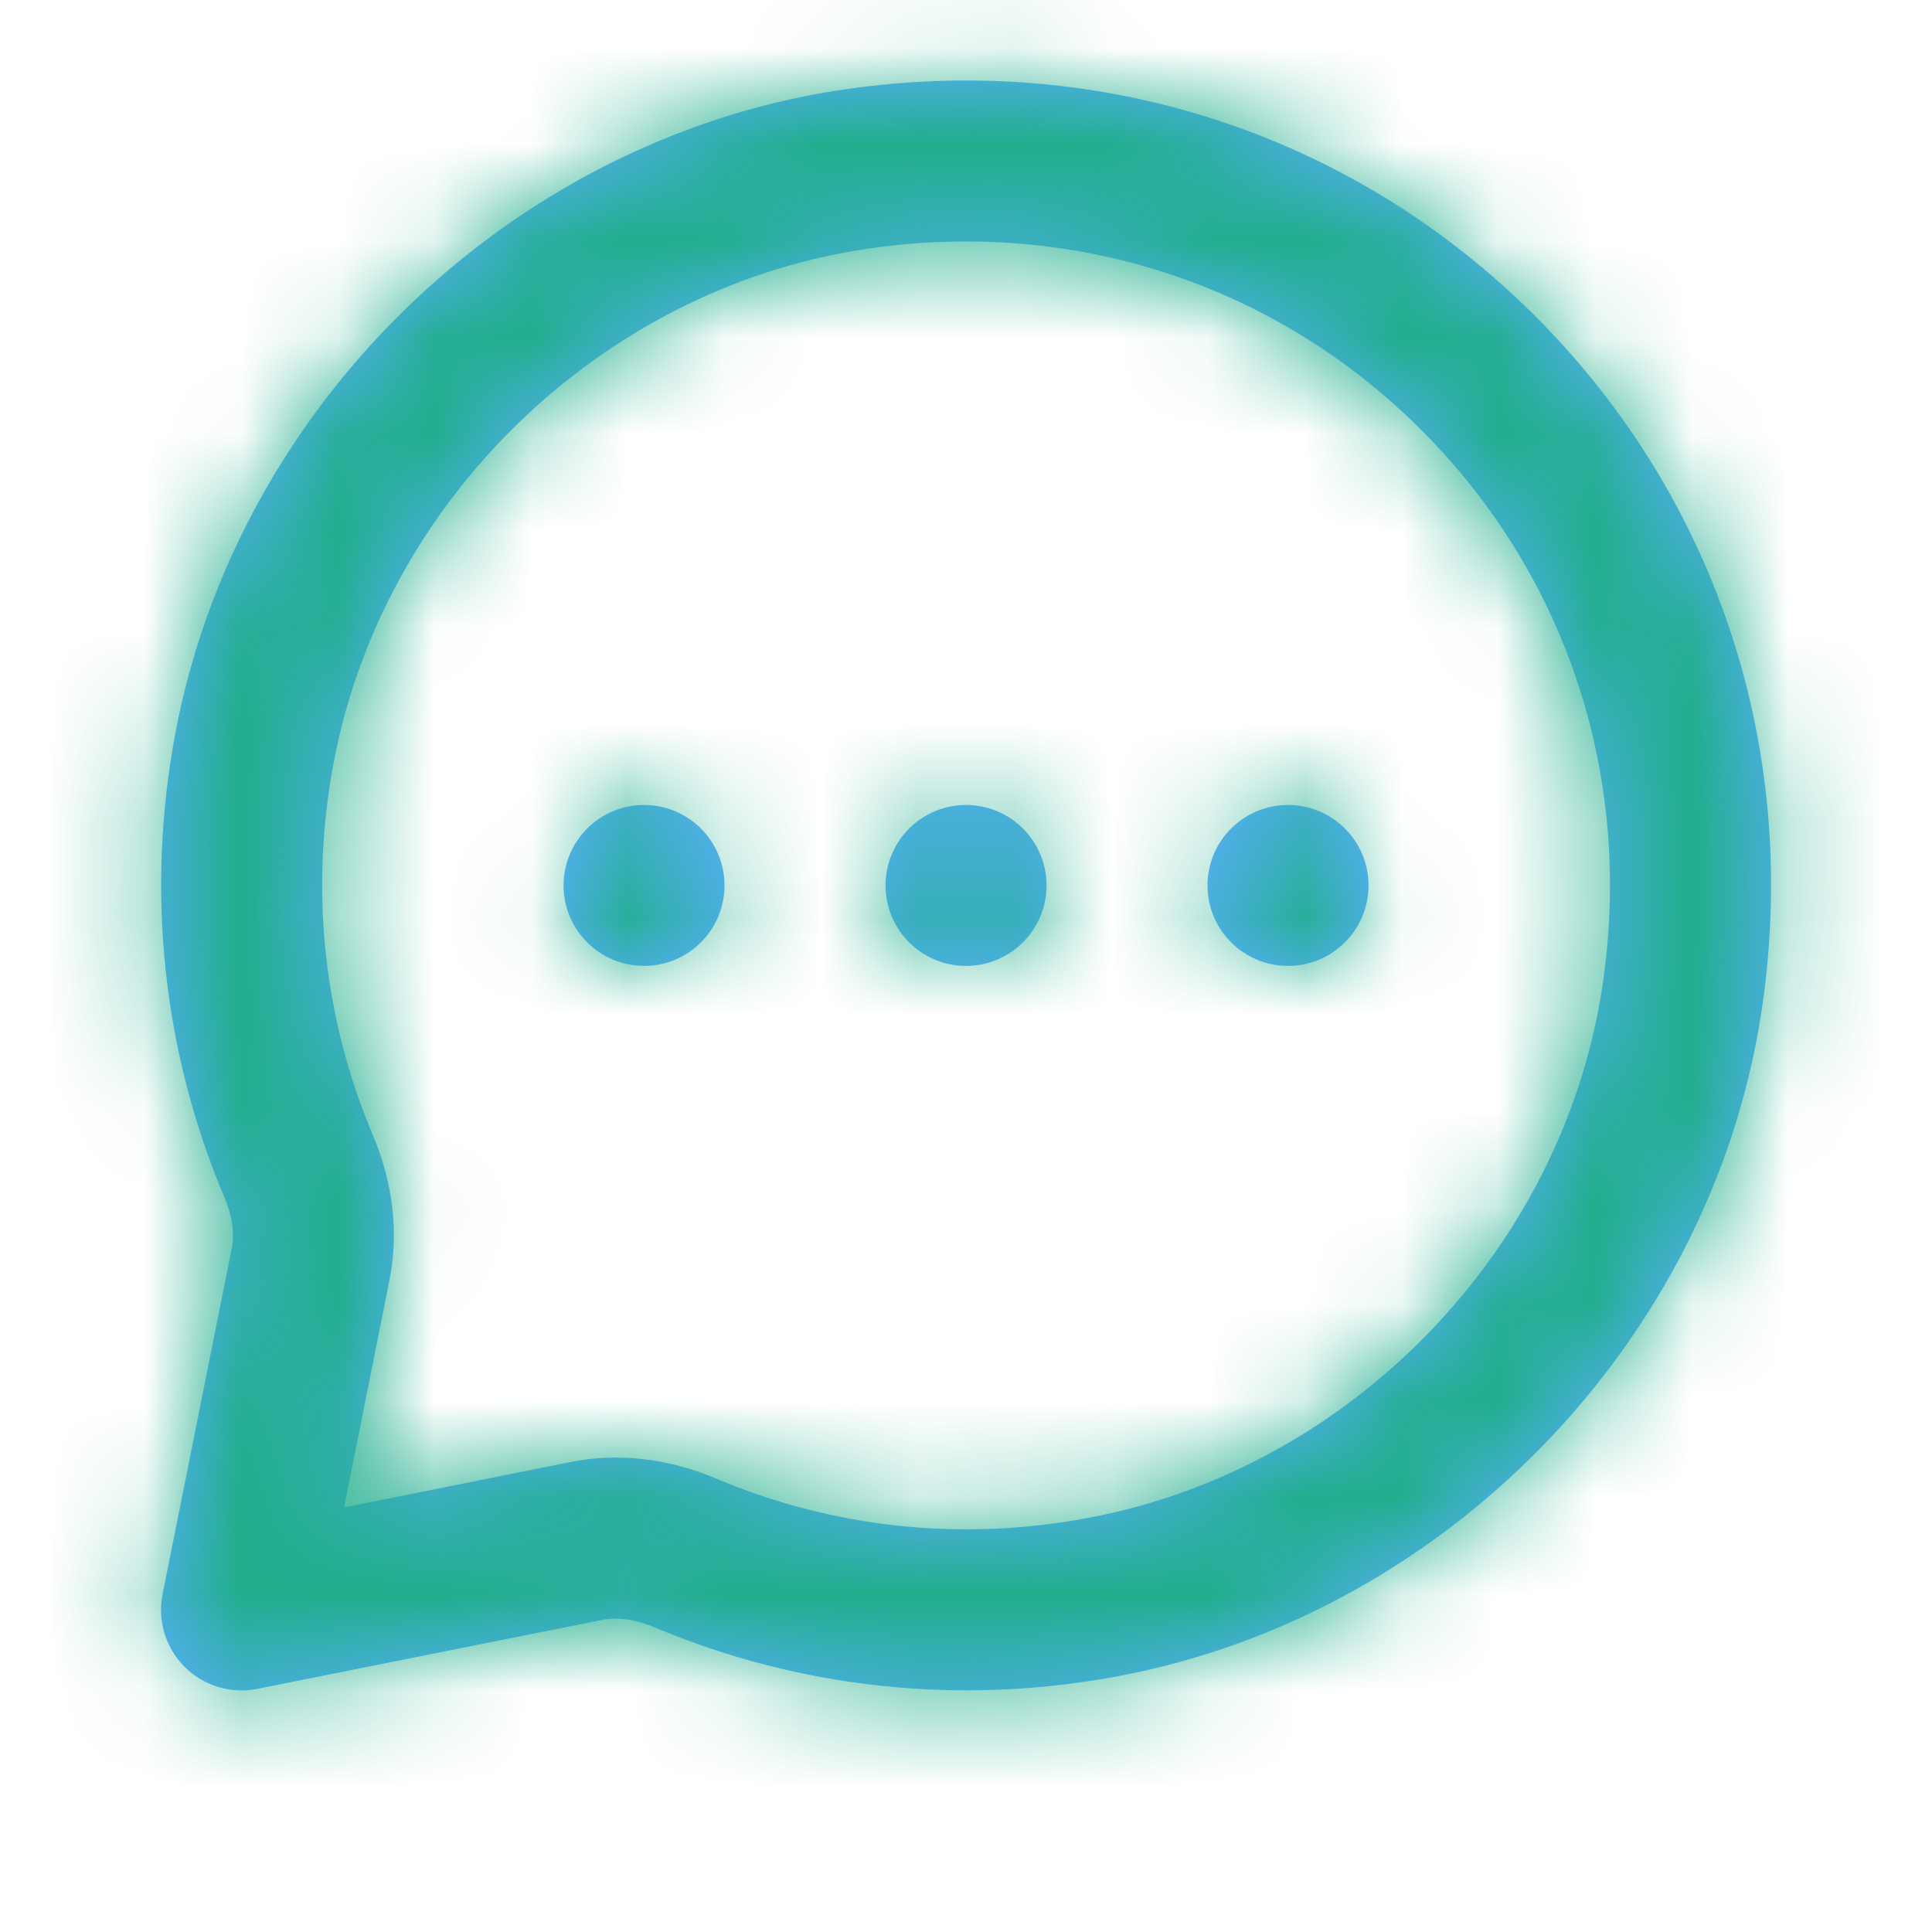 <svg width="20" height="20" viewBox="0 0 20 20" fill="none" xmlns="http://www.w3.org/2000/svg">
<path fill-rule="evenodd" clip-rule="evenodd" d="M5.834 9.166C5.834 8.706 6.207 8.333 6.667 8.333C7.127 8.333 7.5 8.706 7.5 9.166C7.5 9.626 7.127 9.999 6.667 9.999C6.207 9.999 5.834 9.626 5.834 9.166ZM10 8.333C9.54 8.333 9.167 8.706 9.167 9.166C9.167 9.626 9.54 9.999 10 9.999C10.46 9.999 10.834 9.626 10.834 9.166C10.834 8.706 10.46 8.333 10 8.333ZM13.334 8.333C12.873 8.333 12.5 8.706 12.5 9.166C12.5 9.626 12.873 9.999 13.334 9.999C13.793 9.999 14.167 9.626 14.167 9.166C14.167 8.706 13.793 8.333 13.334 8.333ZM16.582 10.245C16.16 12.957 13.974 15.206 11.266 15.713C9.959 15.96 8.627 15.819 7.419 15.308C7.076 15.163 6.722 15.089 6.375 15.089C6.216 15.089 6.06 15.104 5.906 15.135L3.562 15.604L4.031 13.256C4.13 12.768 4.07 12.247 3.859 11.748C3.347 10.539 3.207 9.208 3.453 7.9C3.961 5.193 6.209 3.007 8.921 2.584C11.08 2.248 13.191 2.928 14.714 4.452C16.238 5.976 16.919 8.088 16.582 10.245ZM15.893 3.273C13.989 1.37 11.355 0.521 8.665 0.937C5.267 1.467 2.451 4.203 1.815 7.593C1.508 9.224 1.685 10.886 2.324 12.397C2.405 12.589 2.43 12.768 2.398 12.929L1.683 16.503C1.628 16.776 1.714 17.058 1.911 17.255C2.069 17.413 2.281 17.499 2.501 17.499C2.555 17.499 2.609 17.494 2.664 17.483L6.233 16.769C6.438 16.73 6.636 16.788 6.769 16.843C8.281 17.482 9.943 17.658 11.573 17.352C14.963 16.716 17.7 13.899 18.23 10.502C18.648 7.813 17.797 5.178 15.893 3.273Z" fill="#5CB0FF"/>
<mask id="mask0" mask-type="alpha" maskUnits="userSpaceOnUse" x="1" y="0" width="18" height="18">
<path fill-rule="evenodd" clip-rule="evenodd" d="M5.834 9.166C5.834 8.706 6.207 8.333 6.667 8.333C7.127 8.333 7.5 8.706 7.5 9.166C7.5 9.626 7.127 9.999 6.667 9.999C6.207 9.999 5.834 9.626 5.834 9.166ZM10 8.333C9.54 8.333 9.167 8.706 9.167 9.166C9.167 9.626 9.54 9.999 10 9.999C10.46 9.999 10.834 9.626 10.834 9.166C10.834 8.706 10.46 8.333 10 8.333ZM13.334 8.333C12.873 8.333 12.5 8.706 12.5 9.166C12.5 9.626 12.873 9.999 13.334 9.999C13.793 9.999 14.167 9.626 14.167 9.166C14.167 8.706 13.793 8.333 13.334 8.333ZM16.582 10.245C16.16 12.957 13.974 15.206 11.266 15.713C9.959 15.96 8.627 15.819 7.419 15.308C7.076 15.163 6.722 15.089 6.375 15.089C6.216 15.089 6.06 15.104 5.906 15.135L3.562 15.604L4.031 13.256C4.13 12.768 4.07 12.247 3.859 11.748C3.347 10.539 3.207 9.208 3.453 7.9C3.961 5.193 6.209 3.007 8.921 2.584C11.08 2.248 13.191 2.928 14.714 4.452C16.238 5.976 16.919 8.088 16.582 10.245ZM15.893 3.273C13.989 1.37 11.355 0.521 8.665 0.937C5.267 1.467 2.451 4.203 1.815 7.593C1.508 9.224 1.685 10.886 2.324 12.397C2.405 12.589 2.43 12.768 2.398 12.929L1.683 16.503C1.628 16.776 1.714 17.058 1.911 17.255C2.069 17.413 2.281 17.499 2.501 17.499C2.555 17.499 2.609 17.494 2.664 17.483L6.233 16.769C6.438 16.73 6.636 16.788 6.769 16.843C8.281 17.482 9.943 17.658 11.573 17.352C14.963 16.716 17.7 13.899 18.23 10.502C18.648 7.813 17.797 5.178 15.893 3.273Z" fill="white"/>
</mask>
<g mask="url(#mask0)">
<rect width="20" height="20" fill="#20ae8c"/>
</g>
</svg>
